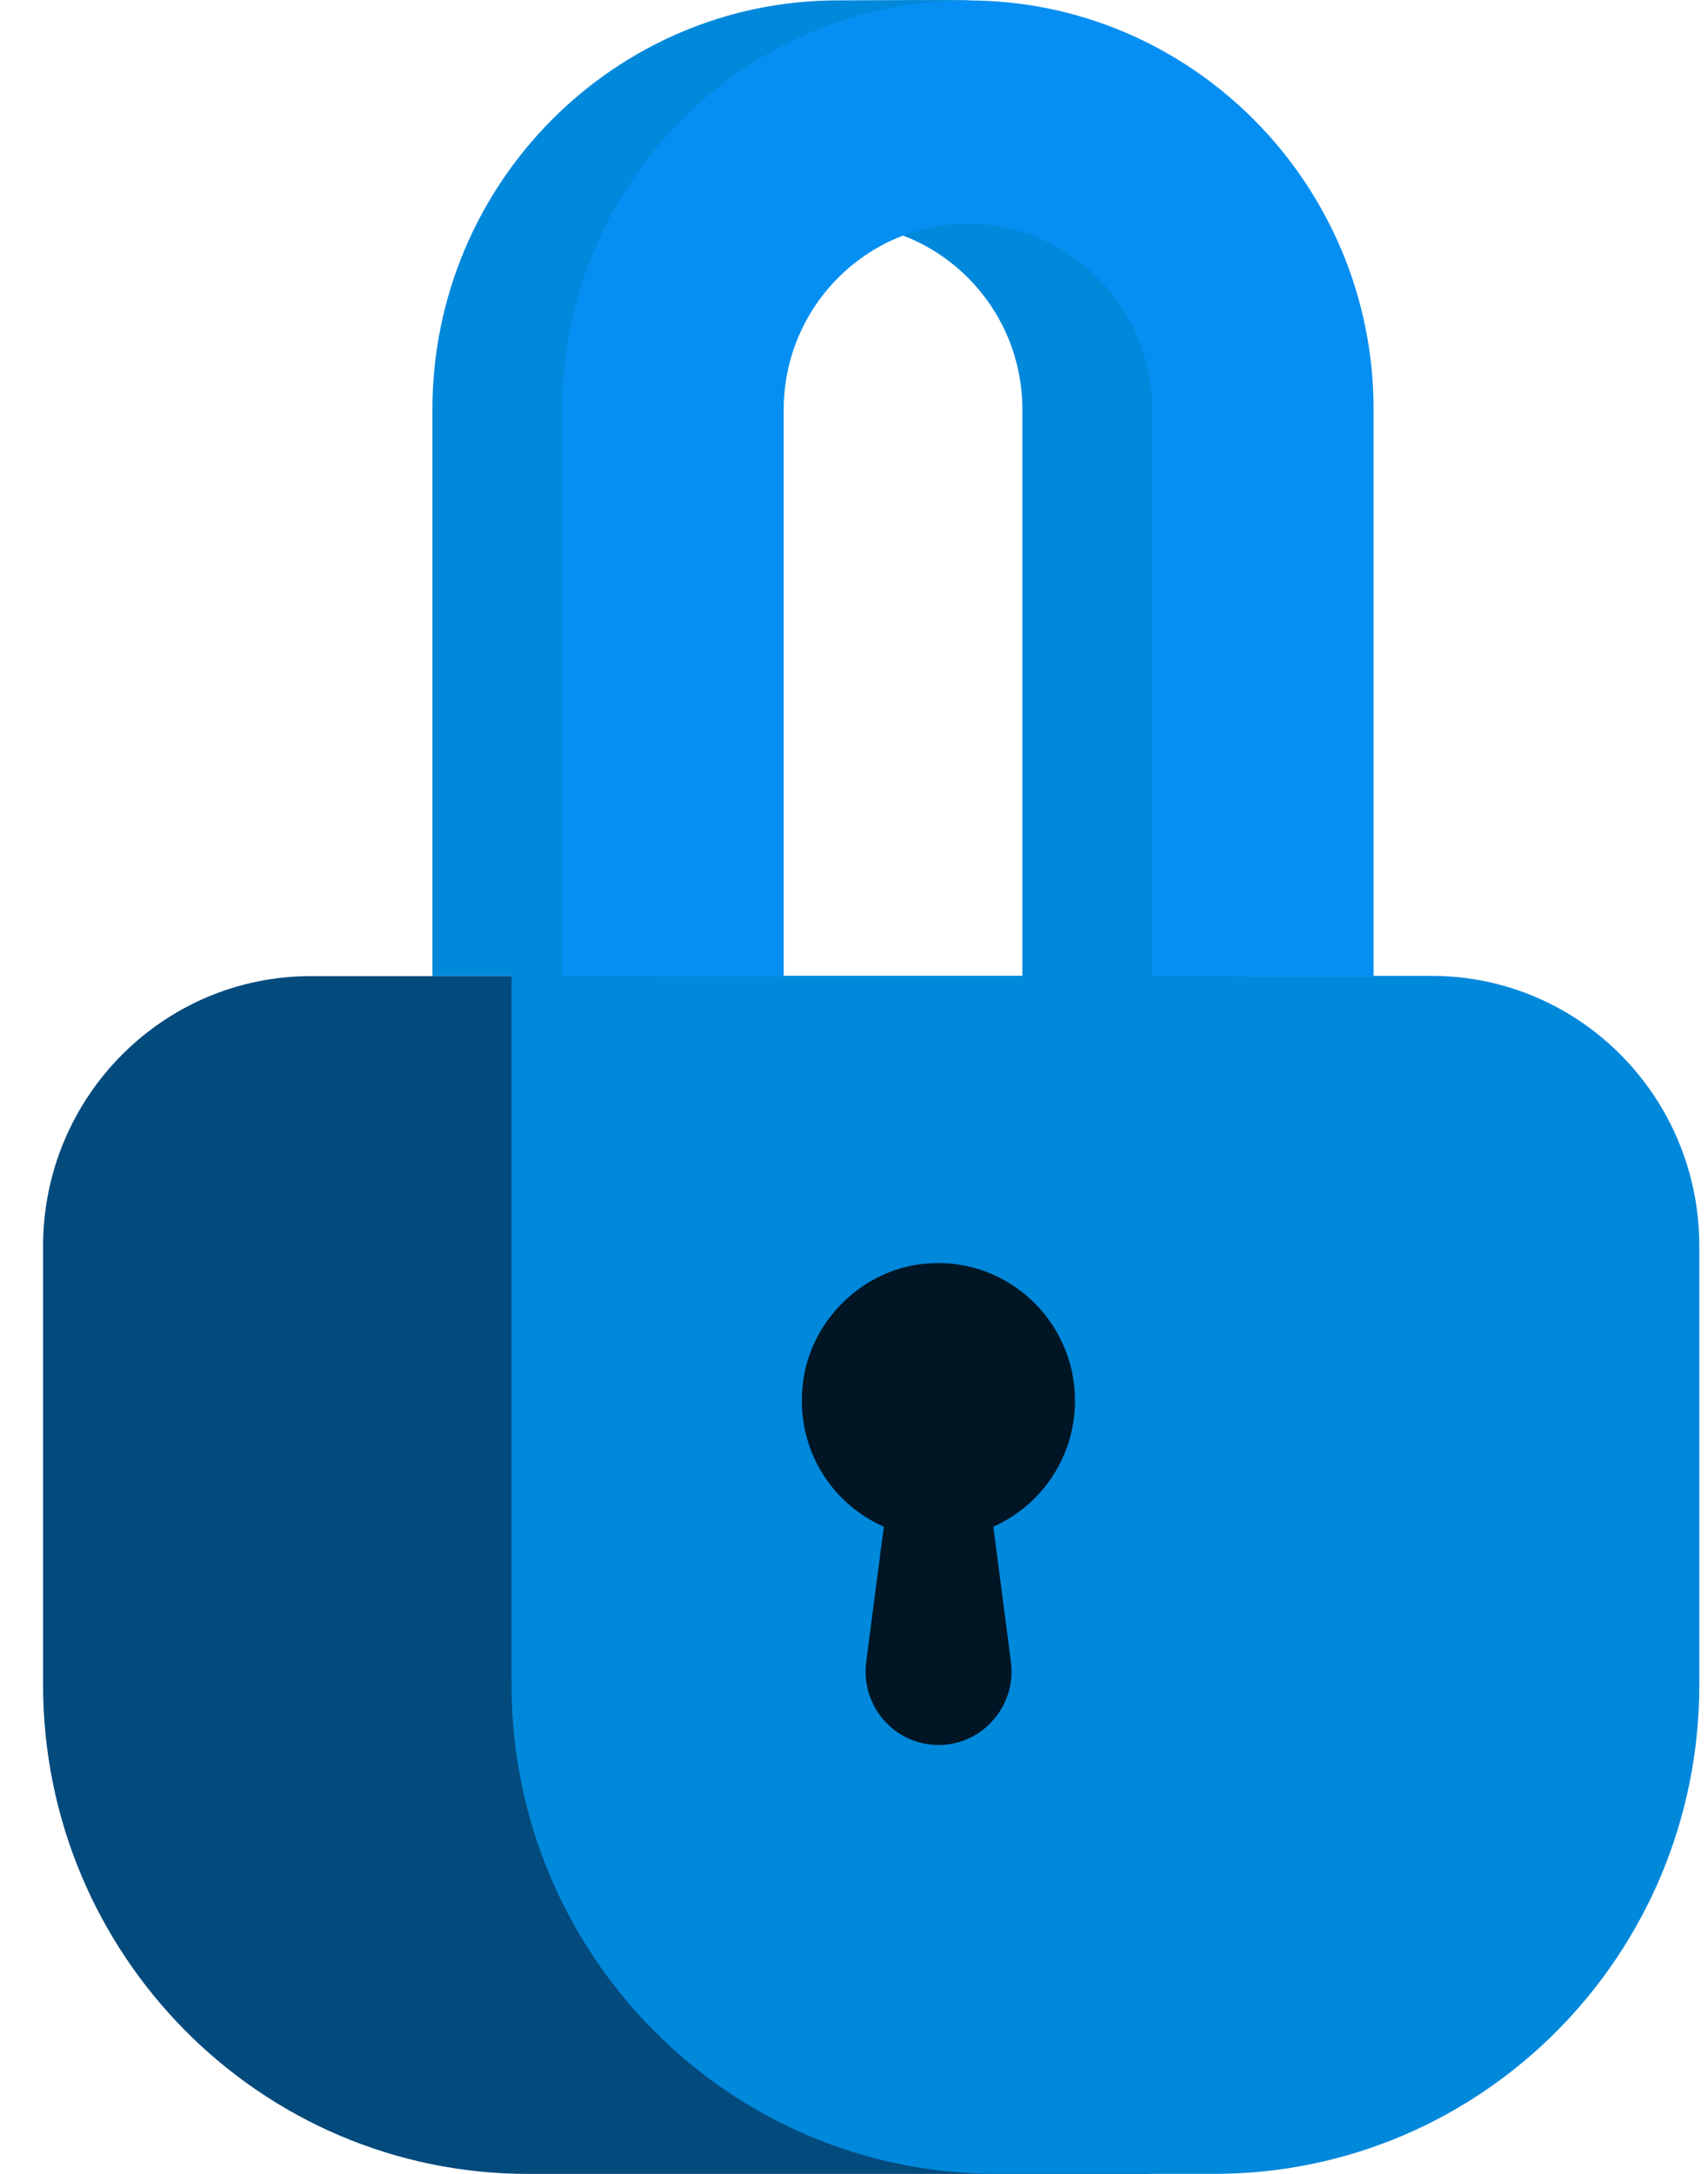 <svg width="33" height="42" viewBox="0 0 33 42" fill="none" xmlns="http://www.w3.org/2000/svg">
<path d="M24.031 18.859H19.753V7.91C19.753 5.932 18.155 4.321 16.193 4.321C14.231 4.321 12.634 5.932 12.634 7.91V18.859H8.355V7.91C8.355 3.551 11.87 0.007 16.193 0.007C16.423 0.007 18.584 -0.008 18.699 0.007C22.533 0.52 24.031 3.903 24.031 7.91V18.859Z" fill="#0088DB"/>
<path d="M22.104 42.001H10.207C5.03 42.001 0.832 37.767 0.832 32.547V24.08C0.832 21.195 3.148 18.859 6.009 18.859H23.781V40.309C23.786 41.24 23.032 42.001 22.104 42.001Z" fill="#034A7D"/>
<path d="M23.462 42H19.258C14.081 42 9.883 37.766 9.883 32.546V18.854H27.655C30.516 18.854 32.832 21.189 32.832 24.074V32.541C32.837 37.766 28.639 42 23.462 42Z" fill="#0088DB"/>
<path d="M26.539 18.86H22.261V7.911C22.261 5.933 20.663 4.322 18.701 4.322C16.739 4.322 15.142 5.933 15.142 7.911V18.86H10.863V7.911C10.863 3.552 14.378 0.008 18.701 0.008C23.019 0.008 26.539 3.552 26.539 7.911V18.86Z" fill="#068FF2"/>
<path d="M20.77 27.064C20.77 25.489 19.407 24.23 17.804 24.422C16.666 24.558 15.713 25.474 15.528 26.616C15.323 27.895 16.017 29.033 17.076 29.496L16.736 32.108C16.626 32.959 17.28 33.714 18.134 33.714C18.983 33.714 19.642 32.959 19.532 32.108L19.192 29.496C20.116 29.088 20.77 28.152 20.77 27.064Z" fill="#011625"/>
</svg>
